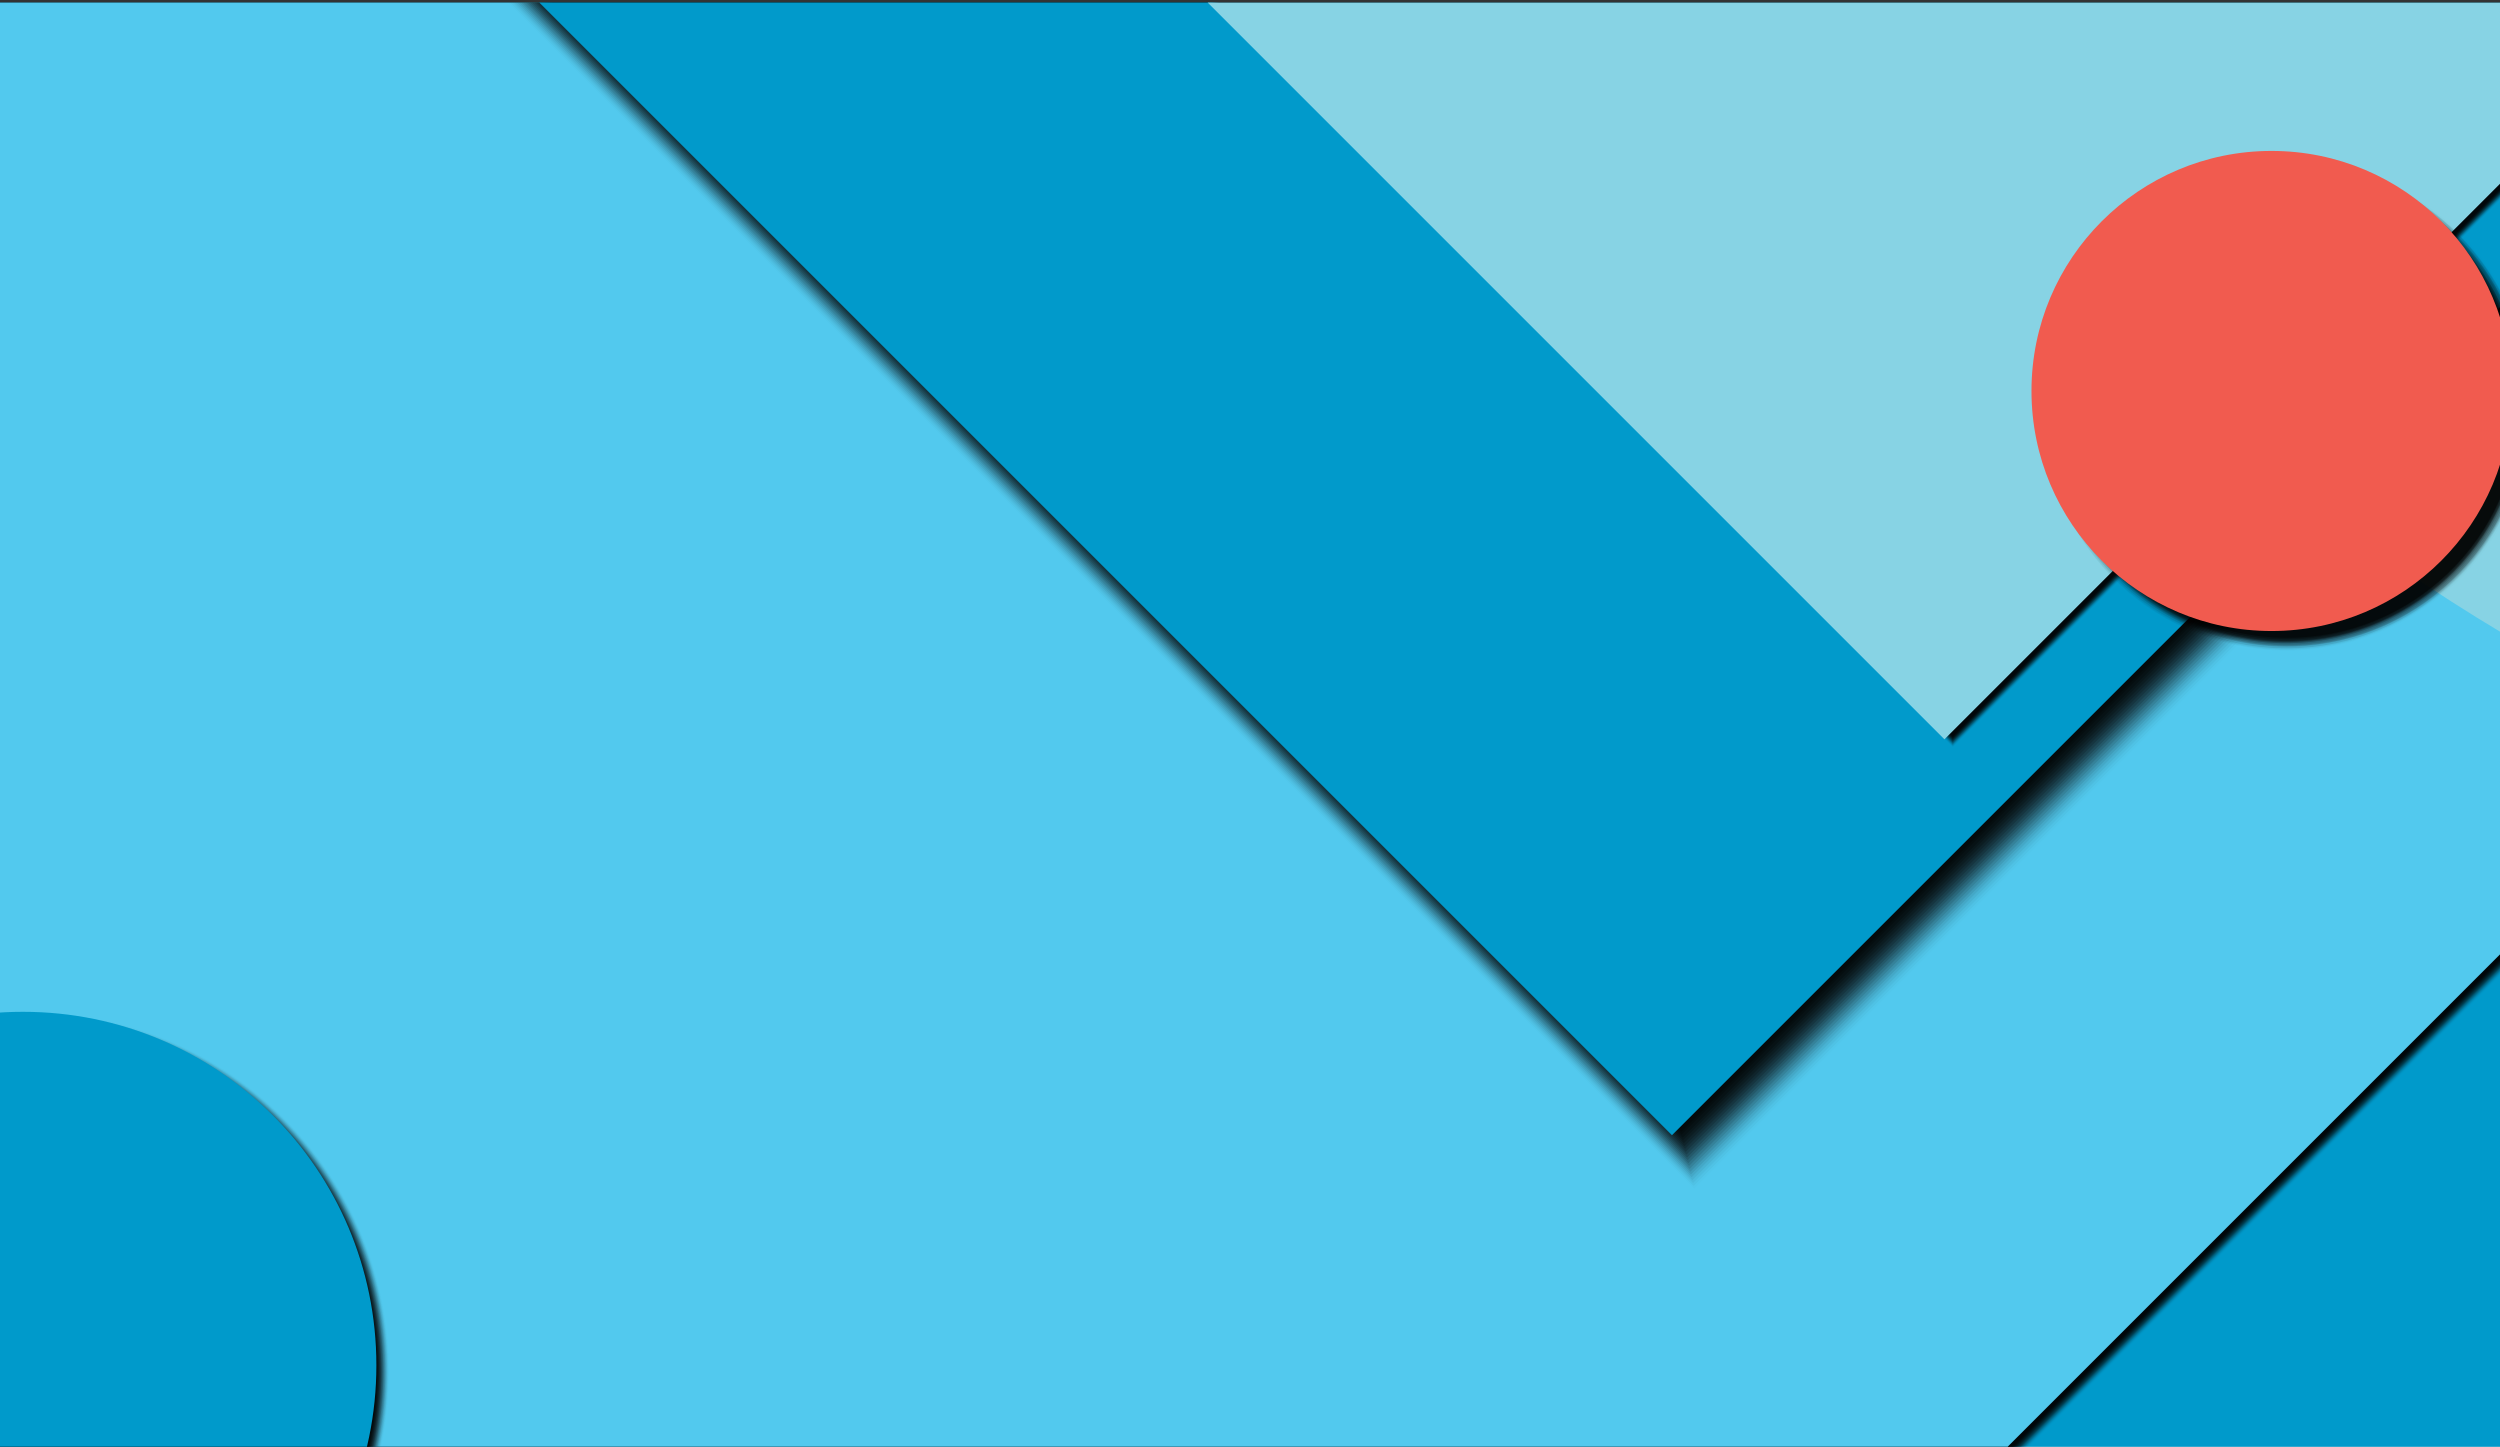 <?xml version="1.0" encoding="utf-8"?>
<!-- Generator: Adobe Illustrator 22.0.1, SVG Export Plug-In . SVG Version: 6.00 Build 0)  -->
<svg version="1.1" id="Layer_1" xmlns="http://www.w3.org/2000/svg" xmlns:xlink="http://www.w3.org/1999/xlink" x="0px" y="0px"
	 viewBox="0 0 1080 625" style="enable-background:new 0 0 1080 625;" xml:space="preserve">
<rect x="0" y="0" width="1080" height="625" fill="#333333" stroke="none"/>
<style type="text/css">
	.st0{opacity:0.5;}
	.st1{opacity:1.000000e-02;fill:#010101;}
	.st2{opacity:2.960000e-02;fill:#010101;}
	.st3{opacity:4.920000e-02;fill:#010101;}
	.st4{opacity:6.880000e-02;fill:#010101;}
	.st5{opacity:8.840000e-02;fill:#010101;}
	.st6{opacity:0.108;fill:#010101;}
	.st7{opacity:0.128;fill:#010101;}
	.st8{opacity:0.147;fill:#010101;}
	.st9{opacity:0.167;fill:#010101;}
	.st10{opacity:0.186;fill:#010101;}
	.st11{opacity:0.206;fill:#010101;}
	.st12{opacity:0.226;fill:#010101;}
	.st13{opacity:0.245;fill:#010101;}
	.st14{opacity:0.265;fill:#010101;}
	.st15{opacity:0.284;fill:#010101;}
	.st16{opacity:0.304;fill:#010101;}
	.st17{opacity:0.324;fill:#010101;}
	.st18{opacity:0.343;fill:#010101;}
	.st19{opacity:0.363;fill:#010101;}
	.st20{opacity:0.382;fill:#010101;}
	.st21{opacity:0.402;fill:#010101;}
	.st22{opacity:0.422;fill:#010101;}
	.st23{opacity:0.441;fill:#010101;}
	.st24{opacity:0.461;fill:#010101;}
	.st25{opacity:0.48;fill:#010101;}
	.st26{opacity:0.5;fill:#010101;}
	.st27{clip-path:url(#SVGID_1_);}
	.st28{fill:#009ACB;}
	.st29{opacity:0;fill:#010101;}
	.st30{opacity:1.190476e-02;fill:#010101;}
	.st31{opacity:2.380952e-02;fill:#010101;}
	.st32{opacity:3.571429e-02;fill:#010101;}
	.st33{opacity:4.761905e-02;fill:#010101;}
	.st34{opacity:5.952381e-02;fill:#010101;}
	.st35{opacity:7.142857e-02;fill:#010101;}
	.st36{opacity:8.333334e-02;fill:#010101;}
	.st37{opacity:9.523810e-02;fill:#010101;}
	.st38{opacity:0.107;fill:#010101;}
	.st39{opacity:0.119;fill:#010101;}
	.st40{opacity:0.131;fill:#010101;}
	.st41{opacity:0.143;fill:#010101;}
	.st42{opacity:0.155;fill:#010101;}
	.st43{opacity:0.167;fill:#010101;}
	.st44{opacity:0.179;fill:#010101;}
	.st45{opacity:0.191;fill:#010101;}
	.st46{opacity:0.202;fill:#010101;}
	.st47{opacity:0.214;fill:#010101;}
	.st48{opacity:0.226;fill:#010101;}
	.st49{opacity:0.238;fill:#010101;}
	.st50{opacity:0.25;fill:#010101;}
	.st51{fill:#52C9EE;}
	.st52{display:none;}
	.st53{display:inline;opacity:0;fill:#87D3E4;}
	.st54{display:inline;opacity:1.190476e-02;fill:#87D3E4;}
	.st55{display:inline;opacity:2.380952e-02;fill:#87D3E4;}
	.st56{display:inline;opacity:3.571429e-02;fill:#87D3E4;}
	.st57{display:inline;opacity:4.761905e-02;fill:#87D3E4;}
	.st58{display:inline;opacity:5.952381e-02;fill:#87D3E4;}
	.st59{display:inline;opacity:7.142857e-02;fill:#87D3E4;}
	.st60{display:inline;opacity:8.333334e-02;fill:#87D3E4;}
	.st61{display:inline;opacity:9.523810e-02;fill:#87D3E4;}
	.st62{display:inline;opacity:0.107;fill:#87D3E4;}
	.st63{display:inline;opacity:0.119;fill:#87D3E4;}
	.st64{display:inline;opacity:0.131;fill:#87D3E4;}
	.st65{display:inline;opacity:0.143;fill:#87D3E4;}
	.st66{display:inline;opacity:0.155;fill:#87D3E4;}
	.st67{display:inline;opacity:0.167;fill:#87D3E4;}
	.st68{display:inline;opacity:0.179;fill:#87D3E4;}
	.st69{display:inline;opacity:0.191;fill:#87D3E4;}
	.st70{display:inline;opacity:0.202;fill:#87D3E4;}
	.st71{display:inline;opacity:0.214;fill:#87D3E4;}
	.st72{display:inline;opacity:0.226;fill:#87D3E4;}
	.st73{display:inline;opacity:0.238;fill:#87D3E4;}
	.st74{display:inline;opacity:0.25;fill:#87D3E4;}
	.st75{fill:#019ACB;}
	.st76{fill:#87D3E4;}
	.st77{fill:#F15B4F;}
</style>
<g>
	<g class="st0">
		<path class="st1" d="M-612.2,686.7c0,0,1251-27.9,2083.1,2l1.5-67.8l-2084.9,6.3L-612.2,686.7z"/>
		<path class="st2" d="M-610.8,627.6l2081.4-6l-1.5,66.4c-824.5-29.9-2075.6-2-2079.7-1.9L-610.8,627.6z"/>
		<path class="st3" d="M-609.2,628.1l2077.9-5.7l-1.5,65c-816.9-29.8-2068.2-2.1-2076.2-1.8L-609.2,628.1z"/>
		<path class="st4" d="M-607.5,628.6l2074.4-5.5l-1.4,63.6c-809.3-29.8-2060.7-2.2-2072.7-1.7L-607.5,628.6z"/>
		<path class="st5" d="M-605.9,629l2070.9-5.2l-1.4,62.2c-801.8-29.8-2053.2-2.3-2069.3-1.7L-605.9,629z"/>
		<path class="st6" d="M-604.2,629.5l2067.4-4.9l-1.3,60.8c-794.2-29.7-2045.8-2.4-2065.8-1.6L-604.2,629.5z"/>
		<path class="st7" d="M-602.5,630l2064-4.7l-1.3,59.4c-786.6-29.7-2038.3-2.4-2062.4-1.5L-602.5,630z"/>
		<path class="st8" d="M-600.9,630.5l2060.5-4.4l-1.3,58c-779-29.7-2030.8-2.5-2058.9-1.4L-600.9,630.5z"/>
		<path class="st9" d="M-599.2,631l2057-4.1l-1.2,56.6c-771.4-29.7-2023.4-2.6-2055.5-1.3L-599.2,631z"/>
		<path class="st10" d="M-597.5,631.5l2053.5-3.8l-1.2,55.2c-763.9-29.6-2015.9-2.7-2052-1.3L-597.5,631.5z"/>
		<path class="st11" d="M-595.9,632l2050-3.6l-1.1,53.8c-756.3-29.6-2008.4-2.8-2048.5-1.2L-595.9,632z"/>
		<path class="st12" d="M-594.2,632.5l2046.5-3.3l-1.1,52.4c-748.7-29.6-2001-2.8-2045.1-1.1L-594.2,632.5z"/>
		<path class="st13" d="M-592.5,633l2043-3l-1,51c-741.1-29.5-1993.5-2.9-2041.6-1L-592.5,633z"/>
		<path class="st14" d="M-590.9,633.4l2039.5-2.8l-1,49.6c-733.5-29.5-1986-3-2038.2-0.9L-590.9,633.4z"/>
		<path class="st15" d="M-589.2,633.9l2036-2.5l-1,48.2c-725.9-29.5-1978.6-3.1-2034.7-0.9L-589.2,633.9z"/>
		<path class="st16" d="M-587.5,634.4l2032.5-2.2L1444,679c-718.4-29.5-1971.1-3.2-2031.3-0.8L-587.5,634.4z"/>
		<path class="st17" d="M-585.9,634.9l2029-2l-0.9,45.4c-710.8-29.4-1963.6-3.2-2027.8-0.7L-585.9,634.9z"/>
		<path class="st18" d="M-584.2,635.4l2025.5-1.7l-0.8,44c-703.2-29.4-1956.2-3.3-2024.4-0.6L-584.2,635.4z"/>
		<path class="st19" d="M-582.5,635.9l2022-1.4l-0.8,42.6c-695.6-29.4-1948.7-3.4-2020.9-0.6L-582.5,635.9z"/>
		<path class="st20" d="M-580.9,636.4l2018.5-1.2l-0.8,41.2c-688-29.3-1941.2-3.5-2017.4-0.5L-580.9,636.4z"/>
		<path class="st21" d="M-579.2,636.9l2015-0.9l-0.7,39.8c-680.5-29.3-1933.8-3.6-2014-0.4L-579.2,636.9z"/>
		<path class="st22" d="M-577.5,637.4l2011.5-0.6l-0.7,38.4c-672.9-29.3-1926.3-3.6-2010.5-0.3L-577.5,637.4z"/>
		<path class="st23" d="M-575.9,637.8l2008-0.3l-0.6,37c-665.3-29.3-1918.8-3.7-2007.1-0.2L-575.9,637.8z"/>
		<path class="st24" d="M-574.2,638.3l2004.5-0.1l-0.6,35.6c-657.7-29.2-1911.4-3.8-2003.6-0.2L-574.2,638.3z"/>
		<path class="st25" d="M-572.5,638.8l2001,0.2l-0.5,34.2c-650.1-29.2-1903.9-3.9-2000.2-0.1L-572.5,638.8z"/>
		<path class="st26" d="M-570.9,639.3l1997.5,0.5l-0.5,32.8c-642.6-29.2-1896.4-4-1996.7,0L-570.9,639.3z"/>
	</g>
	<g>
		<defs>
			<rect id="SVGID_5_" x="-610.9" y="1.1" width="2078.7" height="640.3"/>
		</defs>
		<use xlink:href="#SVGID_5_"  style="overflow:visible;fill:#FFFFFF;"/>
		<clipPath id="SVGID_1_">
			<use xlink:href="#SVGID_5_"  style="overflow:visible;"/>
		</clipPath>
		<g class="st27">
			<rect x="-382.1" y="-14.8" class="st28" width="2100.4" height="667.4"/>
			<g>
				<g>
					
						<rect x="-457" y="-605.8" transform="matrix(0.707 -0.707 0.707 0.707 50.901 318.153)" class="st29" width="1733" height="1406.9"/>
					
						<rect x="-456.8" y="-605.5" transform="matrix(0.707 -0.707 0.707 0.707 50.901 318.153)" class="st30" width="1732.5" height="1406.4"/>
					
						<rect x="-456.5" y="-605.3" transform="matrix(0.707 -0.707 0.707 0.707 50.901 318.153)" class="st31" width="1732" height="1405.9"/>
					
						<rect x="-456.2" y="-605.1" transform="matrix(0.707 -0.707 0.707 0.707 50.901 318.153)" class="st32" width="1731.5" height="1405.4"/>
					
						<rect x="-456" y="-604.8" transform="matrix(0.707 -0.707 0.707 0.707 50.901 318.153)" class="st33" width="1730.9" height="1404.9"/>
					
						<rect x="-455.7" y="-604.6" transform="matrix(0.707 -0.707 0.707 0.707 50.901 318.153)" class="st34" width="1730.4" height="1404.4"/>
					
						<rect x="-455.4" y="-604.3" transform="matrix(0.707 -0.707 0.707 0.707 50.901 318.153)" class="st35" width="1729.9" height="1403.9"/>
					
						<rect x="-455.2" y="-604.1" transform="matrix(0.707 -0.707 0.707 0.707 50.901 318.153)" class="st36" width="1729.4" height="1403.4"/>
					
						<rect x="-454.9" y="-603.8" transform="matrix(0.707 -0.707 0.707 0.707 50.901 318.153)" class="st37" width="1728.8" height="1402.9"/>
					
						<rect x="-454.7" y="-603.6" transform="matrix(0.707 -0.707 0.707 0.707 50.901 318.153)" class="st38" width="1728.3" height="1402.4"/>
					
						<rect x="-454.4" y="-603.3" transform="matrix(0.707 -0.707 0.707 0.707 50.901 318.153)" class="st39" width="1727.8" height="1401.9"/>
					
						<rect x="-454.1" y="-603.1" transform="matrix(0.707 -0.707 0.707 0.707 50.901 318.153)" class="st40" width="1727.2" height="1401.5"/>
					
						<rect x="-453.9" y="-602.8" transform="matrix(0.707 -0.707 0.707 0.707 50.901 318.153)" class="st41" width="1726.7" height="1401"/>
					
						<rect x="-453.6" y="-602.6" transform="matrix(0.707 -0.707 0.707 0.707 50.901 318.153)" class="st42" width="1726.2" height="1400.5"/>
					
						<rect x="-453.3" y="-602.4" transform="matrix(0.707 -0.707 0.707 0.707 50.901 318.153)" class="st43" width="1725.7" height="1400"/>
					
						<rect x="-453.1" y="-602.1" transform="matrix(0.707 -0.707 0.707 0.707 50.901 318.153)" class="st44" width="1725.1" height="1399.5"/>
					
						<rect x="-452.8" y="-601.9" transform="matrix(0.707 -0.707 0.707 0.707 50.901 318.153)" class="st45" width="1724.6" height="1399"/>
					
						<rect x="-452.5" y="-601.6" transform="matrix(0.707 -0.707 0.707 0.707 50.901 318.153)" class="st46" width="1724.1" height="1398.5"/>
					
						<rect x="-452.3" y="-601.4" transform="matrix(0.707 -0.707 0.707 0.707 50.901 318.153)" class="st47" width="1723.5" height="1398"/>
					
						<rect x="-452" y="-601.1" transform="matrix(0.707 -0.707 0.707 0.707 50.901 318.153)" class="st48" width="1723" height="1397.5"/>
					
						<rect x="-451.8" y="-600.9" transform="matrix(0.707 -0.707 0.707 0.707 50.901 318.152)" class="st49" width="1722.5" height="1397"/>
					
						<rect x="-451.5" y="-600.6" transform="matrix(0.707 -0.707 0.707 0.707 50.901 318.152)" class="st50" width="1722" height="1396.5"/>
				</g>
				
					<rect x="-295.9" y="-770.5" transform="matrix(-0.707 -0.707 0.707 -0.707 626.398 447.498)" class="st51" width="1403.5" height="1728.9"/>
			</g>
			<g>
				<g class="st52">
					<path class="st53" d="M1483.7,398.3c-104.9,0-206.6-20.5-302.4-61c-92.5-39.1-175.6-95.1-246.9-166.5
						C863.1,99.4,807.1,16.4,767.9-76.1c-40.5-95.8-61-197.5-61-302.4c0-104.9,20.5-206.6,61-302.4
						c39.1-92.5,95.1-175.6,166.5-246.9c71.3-71.3,154.4-127.4,246.9-166.5c95.8-40.5,197.5-61,302.4-61s206.6,20.5,302.4,61
						c92.5,39.1,175.6,95.1,246.9,166.5c71.3,71.3,127.4,154.4,166.5,246.9c40.5,95.8,61,197.5,61,302.4
						c0,104.9-20.5,206.6-61,302.4c-39.1,92.5-95.1,175.6-166.5,246.9c-71.3,71.3-154.4,127.4-246.9,166.5
						C1690.3,377.8,1588.6,398.3,1483.7,398.3z"/>
					<path class="st54" d="M1483.7,397.8c-104.8,0-206.5-20.5-302.2-61c-92.4-39.1-175.5-95.1-246.8-166.4
						C863.5,99.1,807.5,16.1,768.4-76.3c-40.5-95.7-61-197.4-61-302.2c0-104.8,20.5-206.5,61-302.2
						c39.1-92.4,95.1-175.5,166.4-246.7c71.3-71.3,154.3-127.3,246.8-166.4c95.7-40.5,197.4-61,302.2-61s206.5,20.5,302.2,61
						c92.4,39.1,175.5,95.1,246.8,166.4c71.3,71.3,127.3,154.3,166.4,246.7c40.5,95.7,61,197.4,61,302.2
						c0,104.8-20.5,206.5-61,302.2c-39.1,92.4-95.1,175.5-166.4,246.8c-71.3,71.3-154.3,127.3-246.8,166.4
						C1690.2,377.2,1588.5,397.8,1483.7,397.8z"/>
					<path class="st55" d="M1483.7,397.2c-104.7,0-206.3-20.5-302-61c-92.4-39.1-175.3-95-246.6-166.3
						C863.9,98.8,808,15.8,768.9-76.6c-40.5-95.6-61-197.2-61-302c0-104.7,20.5-206.3,61-302c39.1-92.4,95-175.3,166.3-246.6
						c71.2-71.2,154.2-127.2,246.6-166.3c95.6-40.5,197.2-61,302-61s206.3,20.5,302,61c92.4,39.1,175.3,95,246.6,166.3
						c71.2,71.2,127.2,154.2,166.3,246.6c40.5,95.6,61,197.2,61,302c0,104.7-20.5,206.3-61,302c-39.1,92.4-95,175.3-166.3,246.6
						c-71.2,71.2-154.2,127.2-246.6,166.3C1690,376.7,1588.4,397.2,1483.7,397.2z"/>
					<path class="st56" d="M1483.7,396.7c-104.7,0-206.2-20.5-301.8-60.9c-92.3-39-175.2-94.9-246.4-166.1
						C864.3,98.5,808.4,15.6,769.4-76.8c-40.4-95.6-60.9-197.1-60.9-301.8c0-104.7,20.5-206.2,60.9-301.8
						c39-92.3,94.9-175.2,166.1-246.4c71.2-71.2,154.1-127.1,246.4-166.1c95.6-40.4,197.1-60.9,301.8-60.9
						c104.7,0,206.2,20.5,301.8,60.9c92.3,39,175.2,94.9,246.4,166.1c71.2,71.2,127.1,154.1,166.1,246.4
						c40.4,95.6,60.9,197.1,60.9,301.8c0,104.7-20.5,206.2-60.9,301.8c-39,92.3-94.9,175.2-166.1,246.4
						c-71.2,71.2-154.1,127.1-246.4,166.1C1689.9,376.2,1588.4,396.7,1483.7,396.7z"/>
					<path class="st57" d="M1483.7,396.2c-104.6,0-206-20.5-301.5-60.9c-92.2-39-175.1-94.9-246.2-166c-71.1-71.1-127-154-166-246.2
						c-40.4-95.5-60.9-197-60.9-301.5c0-104.6,20.5-206,60.9-301.5c39-92.2,94.9-175.1,166-246.2c71.1-71.1,154-127,246.2-166
						c95.5-40.4,197-60.9,301.5-60.9c104.6,0,206,20.5,301.5,60.9c92.2,39,175.1,94.9,246.2,166c71.1,71.1,127,154,166,246.2
						c40.4,95.5,60.9,197,60.9,301.5c0,104.6-20.5,206-60.9,301.5c-39,92.2-94.9,175.1-166,246.2c-71.1,71.1-154,127-246.2,166
						C1689.7,375.7,1588.3,396.2,1483.7,396.2z"/>
					<path class="st58" d="M1483.7,395.7c-104.5,0-205.9-20.5-301.3-60.8c-92.2-39-175-94.8-246.1-165.9
						C865.2,97.8,809.4,15,770.4-77.2C730-172.6,709.5-274,709.5-378.5c0-104.5,20.5-205.9,60.8-301.3c39-92.2,94.8-175,165.9-246.1
						c71.1-71.1,153.9-126.9,246.1-165.9c95.4-40.4,196.8-60.8,301.3-60.8c104.5,0,205.9,20.5,301.3,60.8
						c92.2,39,175,94.8,246.1,165.9C2102.2-854.8,2158-772,2197-679.9c40.4,95.4,60.8,196.8,60.8,301.3
						c0,104.5-20.5,205.9-60.8,301.3c-39,92.2-94.8,175-165.9,246.1C1960,240,1877.2,295.8,1785,334.8
						C1689.6,375.2,1588.2,395.7,1483.7,395.7z"/>
					<path class="st59" d="M1483.7,395.1c-104.4,0-205.8-20.5-301.1-60.8c-92.1-39-174.9-94.7-245.9-165.8
						C865.6,97.5,809.8,14.7,770.9-77.4c-40.3-95.4-60.8-196.7-60.8-301.1c0-104.4,20.5-205.8,60.8-301.1
						c39-92.1,94.7-174.9,165.8-245.9c71.1-71.1,153.8-126.8,245.9-165.8c95.4-40.3,196.7-60.8,301.1-60.8
						c104.4,0,205.8,20.5,301.1,60.8c92.1,39,174.9,94.7,245.9,165.8c71.1,71,126.8,153.8,165.8,245.9
						c40.3,95.4,60.8,196.7,60.8,301.1c0,104.4-20.5,205.8-60.8,301.1c-39,92.1-94.7,174.9-165.8,245.9
						c-71.1,71.1-153.8,126.8-245.9,165.8C1689.5,374.7,1588.1,395.1,1483.7,395.1z"/>
					<path class="st60" d="M1483.7,394.6c-104.4,0-205.6-20.4-300.9-60.8c-92.1-38.9-174.7-94.7-245.7-165.7
						c-71-71-126.7-153.7-165.7-245.7c-40.3-95.3-60.8-196.6-60.8-300.9c0-104.4,20.4-205.6,60.8-300.9
						C810.3-771.5,866-854.2,937-925.2c71-71,153.7-126.7,245.7-165.7c95.3-40.3,196.6-60.8,300.9-60.8
						c104.4,0,205.6,20.4,300.9,60.8c92.1,38.9,174.7,94.7,245.7,165.7c71,71,126.7,153.7,165.7,245.7
						c40.3,95.3,60.8,196.6,60.8,300.9c0,104.4-20.4,205.6-60.8,300.9c-38.9,92.1-94.7,174.7-165.7,245.7
						c-71,71-153.7,126.7-245.7,165.7C1689.3,374.2,1588.1,394.6,1483.7,394.6z"/>
					<path class="st61" d="M1483.7,394.1c-104.3,0-205.5-20.4-300.7-60.7c-92-38.9-174.6-94.6-245.6-165.6
						c-71-71-126.7-153.6-165.6-245.6c-40.3-95.2-60.7-196.4-60.7-300.7c0-104.3,20.4-205.5,60.7-300.7
						c38.9-92,94.6-174.6,165.6-245.6c71-71,153.6-126.7,245.6-165.6c95.2-40.3,196.4-60.7,300.7-60.7
						c104.3,0,205.5,20.4,300.7,60.7c92,38.9,174.6,94.6,245.6,165.6c71,71,126.7,153.6,165.6,245.6
						c40.3,95.2,60.7,196.4,60.7,300.7c0,104.3-20.4,205.5-60.7,300.7c-38.9,92-94.6,174.6-165.6,245.6
						c-71,71-153.6,126.7-245.6,165.6C1689.2,373.6,1588,394.1,1483.7,394.1z"/>
					<path class="st62" d="M1483.7,393.5c-104.2,0-205.3-20.4-300.5-60.7c-91.9-38.9-174.5-94.6-245.4-165.5
						C866.9,96.5,811.2,13.9,772.3-78c-40.3-95.2-60.7-196.3-60.7-300.5s20.4-205.3,60.7-300.5c38.9-91.9,94.6-174.5,165.5-245.4
						c70.9-70.9,153.5-126.6,245.4-165.5c95.2-40.3,196.3-60.7,300.5-60.7c104.2,0,205.3,20.4,300.5,60.7
						c91.9,38.9,174.5,94.6,245.4,165.5c70.9,70.9,126.6,153.5,165.5,245.4c40.3,95.2,60.7,196.3,60.7,300.5s-20.4,205.3-60.7,300.5
						c-38.9,91.9-94.6,174.5-165.5,245.4c-70.9,70.9-153.5,126.6-245.4,165.5C1689,373.1,1587.9,393.5,1483.7,393.5z"/>
					<path class="st63" d="M1483.7,393c-104.2,0-205.2-20.4-300.3-60.6c-91.9-38.9-174.4-94.5-245.2-165.3
						C867.3,96.2,811.7,13.7,772.8-78.2c-40.2-95.1-60.6-196.2-60.6-300.3s20.4-205.2,60.6-300.3c38.9-91.9,94.5-174.4,165.3-245.2
						c70.9-70.9,153.4-126.5,245.2-165.3c95.1-40.2,196.2-60.6,300.3-60.6c104.2,0,205.2,20.4,300.3,60.6
						c91.9,38.9,174.4,94.5,245.2,165.3c70.9,70.9,126.5,153.4,165.3,245.2c40.2,95.1,60.6,196.2,60.6,300.3s-20.4,205.2-60.6,300.3
						c-38.9,91.9-94.5,174.4-165.3,245.2c-70.9,70.9-153.4,126.5-245.2,165.3C1688.9,372.6,1587.9,393,1483.7,393z"/>
					<path class="st64" d="M1483.7,392.5c-104.1,0-205.1-20.4-300.1-60.6c-91.8-38.8-174.3-94.4-245.1-165.2
						C867.7,95.9,812.1,13.4,773.3-78.4c-40.2-95.1-60.6-196-60.6-300.1s20.4-205.1,60.6-300.1c38.8-91.8,94.4-174.3,165.2-245.1
						c70.8-70.8,153.3-126.4,245.1-165.2c95.1-40.2,196-60.6,300.1-60.6c104.1,0,205.1,20.4,300.1,60.6
						c91.8,38.8,174.3,94.4,245.1,165.2c70.8,70.8,126.4,153.3,165.2,245.1c40.2,95.1,60.6,196,60.6,300.1s-20.4,205.1-60.6,300.1
						c-38.8,91.8-94.4,174.3-165.2,245.1c-70.8,70.8-153.3,126.4-245.1,165.2C1688.8,372.1,1587.8,392.5,1483.7,392.5z"/>
					<path class="st65" d="M1483.7,392c-104,0-204.9-20.4-299.9-60.5c-91.7-38.8-174.1-94.4-244.9-165.1
						C868.1,95.5,812.6,13.1,773.8-78.6c-40.2-95-60.5-195.9-60.5-299.9s20.4-204.9,60.5-299.9c38.8-91.7,94.4-174.1,165.1-244.9
						c70.8-70.8,153.2-126.3,244.9-165.1c95-40.2,195.9-60.5,299.9-60.5c104,0,204.9,20.4,299.9,60.5
						c91.7,38.8,174.1,94.4,244.9,165.1c70.8,70.8,126.3,153.2,165.1,244.9c40.2,95,60.5,195.9,60.5,299.9s-20.4,204.9-60.5,299.9
						c-38.8,91.7-94.4,174.1-165.1,244.9c-70.8,70.8-153.2,126.3-244.9,165.1C1688.6,371.6,1587.7,392,1483.7,392z"/>
					<path class="st66" d="M1483.7,391.4c-103.9,0-204.8-20.4-299.7-60.5c-91.7-38.8-174-94.3-244.7-165
						C868.6,95.2,813,12.9,774.3-78.8c-40.1-94.9-60.5-195.8-60.5-299.7c0-103.9,20.4-204.8,60.5-299.7
						c38.8-91.7,94.3-174,165-244.7c70.7-70.7,153.1-126.2,244.7-165c94.9-40.1,195.8-60.5,299.7-60.5
						c103.9,0,204.8,20.4,299.7,60.5c91.7,38.8,174,94.3,244.7,165c70.7,70.7,126.2,153.1,165,244.7
						c40.1,94.9,60.5,195.8,60.5,299.7c0,103.9-20.4,204.8-60.5,299.7c-38.8,91.7-94.3,174-165,244.7
						c-70.7,70.7-153.1,126.2-244.7,165C1688.5,371.1,1587.6,391.4,1483.7,391.4z"/>
					<path class="st67" d="M1483.7,390.9c-103.9,0-204.6-20.3-299.5-60.5c-91.6-38.8-173.9-94.2-244.6-164.9
						C869,94.9,813.5,12.6,774.8-79c-40.1-94.9-60.5-195.6-60.5-299.5c0-103.9,20.3-204.6,60.5-299.5
						c38.8-91.6,94.2-173.9,164.9-244.6c70.7-70.7,152.9-126.1,244.6-164.9c94.9-40.1,195.6-60.5,299.5-60.5
						c103.9,0,204.6,20.3,299.5,60.5c91.6,38.8,173.9,94.2,244.6,164.9c70.7,70.7,126.1,152.9,164.9,244.6
						c40.1,94.9,60.5,195.6,60.5,299.5c0,103.9-20.3,204.6-60.5,299.5c-38.8,91.6-94.2,173.9-164.9,244.6
						c-70.7,70.7-152.9,126.1-244.6,164.9C1688.3,370.6,1587.6,390.9,1483.7,390.9z"/>
					<path class="st68" d="M1483.7,390.4c-103.8,0-204.5-20.3-299.3-60.4c-91.6-38.7-173.8-94.2-244.4-164.8
						C869.4,94.6,814,12.3,775.2-79.2c-40.1-94.8-60.4-195.5-60.4-299.3c0-103.8,20.3-204.5,60.4-299.3
						C814-769.4,869.4-851.6,940-922.2c70.6-70.6,152.8-126.1,244.4-164.8c94.8-40.1,195.5-60.4,299.3-60.4
						c103.8,0,204.5,20.3,299.3,60.4c91.6,38.7,173.8,94.2,244.4,164.8c70.6,70.6,126.1,152.8,164.8,244.4
						c40.1,94.8,60.4,195.5,60.4,299.3c0,103.8-20.3,204.5-60.4,299.3c-38.7,91.6-94.2,173.8-164.8,244.4
						c-70.6,70.6-152.8,126.1-244.4,164.8C1688.2,370,1587.5,390.4,1483.7,390.4z"/>
					<path class="st69" d="M1483.7,389.8c-103.7,0-204.4-20.3-299.1-60.4c-91.5-38.7-173.7-94.1-244.2-164.7
						c-70.6-70.6-126-152.7-164.7-244.2c-40.1-94.7-60.4-195.3-60.4-299.1c0-103.7,20.3-204.4,60.4-299.1
						c38.7-91.5,94.1-173.7,164.7-244.2c70.6-70.6,152.7-126,244.2-164.7c94.7-40.1,195.3-60.4,299.1-60.4
						c103.7,0,204.4,20.3,299.1,60.4c91.5,38.7,173.7,94.1,244.2,164.7c70.6,70.6,126,152.7,164.7,244.2
						c40.1,94.7,60.4,195.3,60.4,299.1c0,103.7-20.3,204.4-60.4,299.1C2153,12.1,2097.6,94.2,2027,164.8
						c-70.6,70.6-152.7,126-244.2,164.7C1688.1,369.5,1587.4,389.8,1483.7,389.8z"/>
					<path class="st70" d="M1483.7,389.3c-103.7,0-204.2-20.3-298.9-60.3c-91.4-38.7-173.5-94-244.1-164.6
						C870.3,93.9,814.9,11.8,776.2-79.6c-40-94.7-60.3-195.2-60.3-298.9c0-103.7,20.3-204.2,60.3-298.9
						c38.7-91.4,94-173.5,164.6-244.1c70.5-70.5,152.6-125.9,244.1-164.6c94.7-40,195.2-60.3,298.9-60.3
						c103.7,0,204.2,20.3,298.9,60.3c91.4,38.7,173.5,94,244.1,164.6c70.5,70.5,125.9,152.6,164.6,244.1
						c40,94.7,60.3,195.2,60.3,298.9c0,103.7-20.3,204.2-60.3,298.9c-38.7,91.4-94,173.5-164.6,244.1
						c-70.5,70.5-152.6,125.9-244.1,164.6C1687.9,369,1587.4,389.3,1483.7,389.3z"/>
					<path class="st71" d="M1483.7,388.8c-103.6,0-204.1-20.3-298.7-60.3c-91.4-38.6-173.4-94-243.9-164.4
						C870.7,93.6,815.3,11.5,776.7-79.8c-40-94.6-60.3-195.1-60.3-298.7c0-103.6,20.3-204.1,60.3-298.7
						c38.6-91.4,94-173.4,164.4-243.9c70.5-70.5,152.5-125.8,243.9-164.4c94.6-40,195.1-60.3,298.7-60.3
						c103.6,0,204.1,20.3,298.7,60.3c91.4,38.6,173.4,94,243.9,164.4c70.5,70.5,125.8,152.5,164.4,243.9
						c40,94.6,60.3,195.1,60.3,298.7c0,103.6-20.3,204.1-60.3,298.7c-38.6,91.4-94,173.4-164.4,243.9
						c-70.5,70.5-152.5,125.8-243.9,164.4C1687.8,368.5,1587.3,388.8,1483.7,388.8z"/>
					<path class="st72" d="M1483.7,388.3c-103.5,0-203.9-20.3-298.5-60.3c-91.3-38.6-173.3-93.9-243.7-164.3
						C871.1,93.3,815.8,11.3,777.2-80.1c-40-94.5-60.3-194.9-60.3-298.5c0-103.5,20.3-203.9,60.3-298.5
						c38.6-91.3,93.9-173.3,164.3-243.7c70.4-70.4,152.4-125.7,243.7-164.3c94.5-40,194.9-60.3,298.5-60.3
						c103.5,0,203.9,20.3,298.5,60.3c91.3,38.6,173.3,93.9,243.7,164.3c70.4,70.4,125.7,152.4,164.3,243.7
						c40,94.5,60.3,194.9,60.3,298.5c0,103.5-20.3,203.9-60.3,298.5c-38.6,91.3-93.9,173.3-164.3,243.7
						c-70.4,70.4-152.4,125.7-243.7,164.3C1687.6,368,1587.2,388.3,1483.7,388.3z"/>
					<path class="st73" d="M1483.7,387.7c-103.4,0-203.8-20.3-298.3-60.2c-91.2-38.6-173.2-93.8-243.6-164.2
						C871.5,92.9,816.3,11,777.7-80.3c-40-94.5-60.2-194.8-60.2-298.3c0-103.4,20.3-203.8,60.2-298.3
						C816.3-768,871.5-850,941.9-920.3c70.4-70.4,152.3-125.6,243.6-164.2c94.5-40,194.8-60.2,298.3-60.2
						c103.4,0,203.8,20.3,298.3,60.2c91.2,38.6,173.2,93.8,243.6,164.2c70.4,70.4,125.6,152.3,164.2,243.6
						c40,94.5,60.2,194.8,60.2,298.3c0,103.4-20.3,203.8-60.2,298.3c-38.6,91.2-93.8,173.2-164.2,243.6
						c-70.4,70.4-152.3,125.6-243.6,164.2C1687.5,367.5,1587.1,387.7,1483.7,387.7z"/>
					<path class="st74" d="M1483.7,387.2c-103.4,0-203.7-20.2-298-60.2c-91.2-38.6-173.1-93.8-243.4-164.1
						C871.9,92.6,816.7,10.7,778.2-80.5c-39.9-94.4-60.2-194.7-60.2-298c0-103.4,20.2-203.7,60.2-298
						c38.6-91.2,93.8-173.1,164.1-243.4c70.3-70.3,152.2-125.5,243.4-164.1c94.4-39.9,194.7-60.2,298-60.2
						c103.4,0,203.7,20.2,298,60.2c91.2,38.6,173.1,93.8,243.4,164.1c70.3,70.3,125.5,152.2,164.1,243.4
						c39.9,94.4,60.2,194.7,60.2,298c0,103.4-20.2,203.7-60.2,298c-38.6,91.2-93.8,173.1-164.1,243.4
						c-70.3,70.3-152.2,125.5-243.4,164.1C1687.3,367,1587.1,387.2,1483.7,387.2z"/>
				</g>
				<g>
					<defs>
						
							<ellipse id="SVGID_2_" transform="matrix(0.707 -0.707 0.707 0.707 705.962 929.22)" cx="1474.6" cy="-387.6" rx="769.2" ry="769.2"/>
					</defs>
					<use xlink:href="#SVGID_2_"  style="overflow:visible;fill:#87D3E4;"/>
					<clipPath id="SVGID_3_">
						<use xlink:href="#SVGID_2_"  style="overflow:visible;"/>
					</clipPath>
				</g>
			</g>
			<g>
				<g>
					
						<ellipse transform="matrix(0.707 -0.707 0.707 0.707 -415.358 182.756)" class="st29" cx="12.9" cy="592.8" rx="155.4" ry="155.4"/>
					
						<ellipse transform="matrix(0.707 -0.707 0.707 0.707 -415.358 182.756)" class="st30" cx="12.9" cy="592.8" rx="155.2" ry="155.2"/>
					
						<ellipse transform="matrix(0.707 -0.707 0.707 0.707 -415.358 182.756)" class="st31" cx="12.9" cy="592.8" rx="154.9" ry="154.9"/>
					
						<ellipse transform="matrix(0.707 -0.707 0.707 0.707 -415.358 182.756)" class="st32" cx="12.9" cy="592.8" rx="154.6" ry="154.6"/>
					
						<ellipse transform="matrix(0.707 -0.707 0.707 0.707 -415.358 182.756)" class="st33" cx="12.9" cy="592.8" rx="154.4" ry="154.4"/>
					
						<ellipse transform="matrix(0.707 -0.707 0.707 0.707 -415.358 182.756)" class="st34" cx="12.9" cy="592.8" rx="154.1" ry="154.1"/>
					
						<ellipse transform="matrix(0.707 -0.707 0.707 0.707 -415.358 182.756)" class="st35" cx="12.9" cy="592.8" rx="153.8" ry="153.8"/>
					
						<ellipse transform="matrix(0.707 -0.707 0.707 0.707 -415.358 182.756)" class="st36" cx="12.9" cy="592.8" rx="153.6" ry="153.6"/>
					
						<ellipse transform="matrix(0.707 -0.707 0.707 0.707 -415.358 182.756)" class="st37" cx="12.9" cy="592.8" rx="153.3" ry="153.3"/>
					
						<ellipse transform="matrix(0.707 -0.707 0.707 0.707 -415.358 182.756)" class="st38" cx="12.9" cy="592.8" rx="153" ry="153"/>
					
						<ellipse transform="matrix(0.707 -0.707 0.707 0.707 -415.358 182.756)" class="st39" cx="12.9" cy="592.8" rx="152.8" ry="152.7"/>
					
						<ellipse transform="matrix(0.707 -0.707 0.707 0.707 -415.358 182.756)" class="st40" cx="12.9" cy="592.8" rx="152.5" ry="152.5"/>
					
						<ellipse transform="matrix(0.707 -0.707 0.707 0.707 -415.358 182.756)" class="st41" cx="12.9" cy="592.8" rx="152.2" ry="152.2"/>
					
						<ellipse transform="matrix(0.707 -0.707 0.707 0.707 -415.358 182.756)" class="st42" cx="12.9" cy="592.8" rx="151.9" ry="151.9"/>
					
						<ellipse transform="matrix(0.707 -0.707 0.707 0.707 -415.358 182.756)" class="st43" cx="12.9" cy="592.8" rx="151.7" ry="151.7"/>
					
						<ellipse transform="matrix(0.707 -0.707 0.707 0.707 -415.358 182.756)" class="st44" cx="12.9" cy="592.8" rx="151.4" ry="151.4"/>
					
						<ellipse transform="matrix(0.707 -0.707 0.707 0.707 -415.358 182.756)" class="st45" cx="12.9" cy="592.8" rx="151.1" ry="151.1"/>
					
						<ellipse transform="matrix(0.707 -0.707 0.707 0.707 -415.358 182.756)" class="st46" cx="12.9" cy="592.8" rx="150.9" ry="150.9"/>
					
						<ellipse transform="matrix(0.707 -0.707 0.707 0.707 -415.358 182.756)" class="st47" cx="12.9" cy="592.8" rx="150.6" ry="150.6"/>
					
						<ellipse transform="matrix(0.707 -0.707 0.707 0.707 -415.358 182.756)" class="st48" cx="12.9" cy="592.8" rx="150.3" ry="150.3"/>
					
						<ellipse transform="matrix(0.707 -0.707 0.707 0.707 -415.358 182.756)" class="st49" cx="12.9" cy="592.8" rx="150.1" ry="150.1"/>
					
						<ellipse transform="matrix(0.707 -0.707 0.707 0.707 -415.358 182.756)" class="st50" cx="12.9" cy="592.8" rx="149.8" ry="149.8"/>
				</g>
				<circle class="st28" cx="9.9" cy="589.8" r="152.7"/>
			</g>
			<g>
				<g>
					
						<rect x="272.6" y="-594.9" transform="matrix(0.707 -0.707 0.707 0.707 309.328 477.359)" class="st29" width="916.5" height="920.4"/>
					
						<rect x="273.1" y="-594.4" transform="matrix(0.707 -0.707 0.707 0.707 309.418 477.142)" class="st30" width="915.2" height="918.9"/>
					
						<rect x="273.5" y="-593.8" transform="matrix(0.707 -0.707 0.707 0.707 309.508 476.924)" class="st31" width="913.9" height="917.4"/>
					
						<rect x="274" y="-593.3" transform="matrix(0.707 -0.707 0.707 0.707 309.598 476.707)" class="st32" width="912.5" height="915.9"/>
					
						<rect x="274.4" y="-592.7" transform="matrix(0.707 -0.707 0.707 0.707 309.688 476.489)" class="st33" width="911.2" height="914.3"/>
					
						<rect x="274.9" y="-592.2" transform="matrix(0.707 -0.707 0.707 0.707 309.778 476.272)" class="st34" width="909.9" height="912.8"/>
					
						<rect x="275.3" y="-591.7" transform="matrix(0.707 -0.707 0.707 0.707 309.868 476.054)" class="st35" width="908.5" height="911.3"/>
					
						<rect x="275.8" y="-591.1" transform="matrix(0.707 -0.707 0.707 0.707 309.958 475.837)" class="st36" width="907.2" height="909.8"/>
					
						<rect x="276.2" y="-590.6" transform="matrix(0.707 -0.707 0.707 0.707 310.048 475.619)" class="st37" width="905.9" height="908.3"/>
					
						<rect x="276.7" y="-590" transform="matrix(0.707 -0.707 0.707 0.707 310.138 475.402)" class="st38" width="904.5" height="906.7"/>
					
						<rect x="277.1" y="-589.5" transform="matrix(0.707 -0.707 0.707 0.707 310.228 475.184)" class="st39" width="903.2" height="905.2"/>
					
						<rect x="277.6" y="-589" transform="matrix(0.707 -0.707 0.707 0.707 310.318 474.967)" class="st40" width="901.9" height="903.7"/>
					
						<rect x="278" y="-588.4" transform="matrix(0.707 -0.707 0.707 0.707 310.408 474.749)" class="st41" width="900.5" height="902.2"/>
					
						<rect x="278.5" y="-587.9" transform="matrix(0.707 -0.707 0.707 0.707 310.498 474.532)" class="st42" width="899.2" height="900.7"/>
					
						<rect x="278.9" y="-587.3" transform="matrix(0.707 -0.707 0.707 0.707 310.588 474.315)" class="st43" width="897.9" height="899.1"/>
					
						<rect x="279.4" y="-586.8" transform="matrix(0.707 -0.707 0.707 0.707 310.678 474.097)" class="st44" width="896.5" height="897.6"/>
					
						<rect x="279.8" y="-586.2" transform="matrix(0.707 -0.707 0.707 0.707 310.769 473.88)" class="st45" width="895.2" height="896.1"/>
					
						<rect x="280.3" y="-585.7" transform="matrix(0.707 -0.707 0.707 0.707 310.858 473.662)" class="st46" width="893.9" height="894.6"/>
					
						<rect x="280.7" y="-585.2" transform="matrix(0.707 -0.707 0.707 0.707 310.949 473.445)" class="st47" width="892.5" height="893.1"/>
					
						<rect x="281.2" y="-584.6" transform="matrix(0.707 -0.707 0.707 0.707 311.039 473.227)" class="st48" width="891.2" height="891.6"/>
					
						<rect x="281.6" y="-584.1" transform="matrix(0.707 -0.707 0.707 0.707 311.129 473.01)" class="st49" width="889.9" height="890"/>
					
						<rect x="282.1" y="-583.5" transform="matrix(0.707 -0.707 0.707 0.707 311.219 472.792)" class="st50" width="888.5" height="888.5"/>
				</g>
				
					<rect x="274.3" y="-591.3" transform="matrix(0.707 -0.707 0.707 0.707 312.853 468.843)" class="st75" width="896.1" height="896.1"/>
			</g>
			<g>
				<g>
					
						<rect x="433.3" y="-667.7" transform="matrix(0.707 -0.707 0.707 0.707 429.078 521.173)" class="st29" width="820.7" height="820.7"/>
					
						<rect x="433.4" y="-667.6" transform="matrix(0.707 -0.707 0.707 0.707 429.079 521.173)" class="st30" width="820.4" height="820.4"/>
					
						<rect x="433.6" y="-667.4" transform="matrix(0.707 -0.707 0.707 0.707 429.079 521.173)" class="st31" width="820.1" height="820.1"/>
					
						<rect x="433.8" y="-667.2" transform="matrix(0.707 -0.707 0.707 0.707 429.079 521.173)" class="st32" width="819.8" height="819.8"/>
					
						<rect x="433.9" y="-667.1" transform="matrix(0.707 -0.707 0.707 0.707 429.079 521.173)" class="st33" width="819.4" height="819.4"/>
					
						<rect x="434.1" y="-666.9" transform="matrix(0.707 -0.707 0.707 0.707 429.079 521.173)" class="st34" width="819.1" height="819.1"/>
					
						<rect x="434.3" y="-666.7" transform="matrix(0.707 -0.707 0.707 0.707 429.079 521.173)" class="st35" width="818.8" height="818.8"/>
					
						<rect x="434.4" y="-666.6" transform="matrix(0.707 -0.707 0.707 0.707 429.079 521.173)" class="st36" width="818.4" height="818.4"/>
					
						<rect x="434.6" y="-666.4" transform="matrix(0.707 -0.707 0.707 0.707 429.079 521.173)" class="st37" width="818.1" height="818.1"/>
					
						<rect x="434.8" y="-666.2" transform="matrix(0.707 -0.707 0.707 0.707 429.079 521.173)" class="st38" width="817.8" height="817.8"/>
					
						<rect x="434.9" y="-666.1" transform="matrix(0.707 -0.707 0.707 0.707 429.079 521.174)" class="st39" width="817.4" height="817.4"/>
					
						<rect x="435.1" y="-665.9" transform="matrix(0.707 -0.707 0.707 0.707 429.079 521.174)" class="st40" width="817.1" height="817.1"/>
					
						<rect x="435.3" y="-665.7" transform="matrix(0.707 -0.707 0.707 0.707 429.079 521.174)" class="st41" width="816.8" height="816.8"/>
					
						<rect x="435.4" y="-665.6" transform="matrix(0.707 -0.707 0.707 0.707 429.079 521.174)" class="st42" width="816.4" height="816.4"/>
					
						<rect x="435.6" y="-665.4" transform="matrix(0.707 -0.707 0.707 0.707 429.079 521.174)" class="st43" width="816.1" height="816.1"/>
					
						<rect x="435.8" y="-665.2" transform="matrix(0.707 -0.707 0.707 0.707 429.079 521.174)" class="st44" width="815.8" height="815.8"/>
					
						<rect x="435.9" y="-665.1" transform="matrix(0.707 -0.707 0.707 0.707 429.079 521.174)" class="st45" width="815.4" height="815.4"/>
					
						<rect x="436.1" y="-664.9" transform="matrix(0.707 -0.707 0.707 0.707 429.079 521.174)" class="st46" width="815.1" height="815.1"/>
					
						<rect x="436.3" y="-664.7" transform="matrix(0.707 -0.707 0.707 0.707 429.079 521.174)" class="st47" width="814.8" height="814.8"/>
					
						<rect x="436.4" y="-664.6" transform="matrix(0.707 -0.707 0.707 0.707 429.079 521.174)" class="st48" width="814.4" height="814.4"/>
					
						<rect x="436.6" y="-664.4" transform="matrix(0.707 -0.707 0.707 0.707 429.079 521.174)" class="st49" width="814.1" height="814.1"/>
					
						<rect x="436.8" y="-664.2" transform="matrix(0.707 -0.707 0.707 0.707 429.079 521.174)" class="st50" width="813.8" height="813.8"/>
				</g>
				
					<rect x="429.7" y="-671.3" transform="matrix(0.707 -0.707 0.707 0.707 430.576 517.558)" class="st76" width="820.7" height="820.7"/>
			</g>
			<g>
				<g>
					
						<ellipse transform="matrix(0.232 -0.973 0.973 0.232 588.086 1095.283)" class="st29" cx="987.6" cy="175.2" rx="105.9" ry="105.9"/>
					
						<ellipse transform="matrix(0.222 -0.975 0.975 0.222 597.878 1099.473)" class="st30" cx="987.6" cy="175.2" rx="105.6" ry="105.6"/>
					
						<ellipse transform="matrix(0.212 -0.977 0.977 0.212 606.988 1103.262)" class="st31" cx="987.6" cy="175.2" rx="105.3" ry="105.3"/>
					
						<ellipse transform="matrix(0.203 -0.979 0.979 0.203 615.478 1106.699)" class="st32" cx="987.6" cy="175.2" rx="105.1" ry="105.1"/>
					
						<ellipse transform="matrix(0.195 -0.981 0.981 0.195 623.404 1109.827)" class="st33" cx="987.6" cy="175.2" rx="104.8" ry="104.8"/>
					
						<ellipse transform="matrix(0.187 -0.982 0.982 0.187 630.815 1112.681)" class="st34" cx="987.6" cy="175.2" rx="104.5" ry="104.5"/>
					
						<ellipse transform="matrix(0.18 -0.984 0.984 0.18 637.756 1115.294)" class="st35" cx="987.6" cy="175.2" rx="104.3" ry="104.3"/>
					
						<ellipse transform="matrix(0.173 -0.985 0.985 0.173 644.266 1117.692)" class="st36" cx="987.6" cy="175.2" rx="104" ry="104"/>
					
						<ellipse transform="matrix(0.167 -0.986 0.986 0.167 650.383 1119.898)" class="st37" cx="987.6" cy="175.2" rx="103.7" ry="103.7"/>
					
						<ellipse transform="matrix(0.161 -0.987 0.987 0.161 656.139 1121.933)" class="st38" cx="987.6" cy="175.2" rx="103.4" ry="103.4"/>
					
						<ellipse transform="matrix(0.155 -0.988 0.988 0.155 661.562 1123.814)" class="st39" cx="987.6" cy="175.2" rx="103.2" ry="103.2"/>
					
						<ellipse transform="matrix(0.149 -0.989 0.989 0.149 666.68 1125.558)" class="st40" cx="987.6" cy="175.2" rx="102.9" ry="102.9"/>
					
						<ellipse transform="matrix(0.144 -0.99 0.99 0.144 671.516 1127.178)" class="st41" cx="987.6" cy="175.2" rx="102.6" ry="102.6"/>
					
						<ellipse transform="matrix(0.14 -0.99 0.99 0.14 676.092 1128.685)" class="st42" cx="987.6" cy="175.2" rx="102.4" ry="102.4"/>
					
						<ellipse transform="matrix(0.135 -0.991 0.991 0.135 680.428 1130.091)" class="st43" cx="987.6" cy="175.2" rx="102.1" ry="102.1"/>
					
						<ellipse transform="matrix(0.131 -0.991 0.991 0.131 684.54 1131.404)" class="st44" cx="987.6" cy="175.2" rx="101.8" ry="101.8"/>
					
						<ellipse transform="matrix(0.127 -0.992 0.992 0.127 688.446 1132.634)" class="st45" cx="987.6" cy="175.2" rx="101.6" ry="101.6"/>
					
						<ellipse transform="matrix(0.123 -0.992 0.992 0.123 692.16 1133.786)" class="st46" cx="987.6" cy="175.2" rx="101.3" ry="101.3"/>
					
						<ellipse transform="matrix(0.119 -0.993 0.993 0.119 695.694 1134.869)" class="st47" cx="987.6" cy="175.2" rx="101" ry="101"/>
					
						<ellipse transform="matrix(0.116 -0.993 0.993 0.116 699.063 1135.887)" class="st48" cx="987.6" cy="175.2" rx="100.8" ry="100.8"/>
					
						<ellipse transform="matrix(0.113 -0.994 0.994 0.113 702.276 1136.846)" class="st49" cx="987.6" cy="175.2" rx="100.5" ry="100.5"/>
					
						<ellipse transform="matrix(0.11 -0.994 0.994 0.11 705.344 1137.752)" class="st50" cx="987.6" cy="175.2" rx="100.2" ry="100.2"/>
				</g>
				<circle class="st77" cx="981.3" cy="168.9" r="103.7"/>
			</g>
		</g>
	</g>
</g>
</svg>
